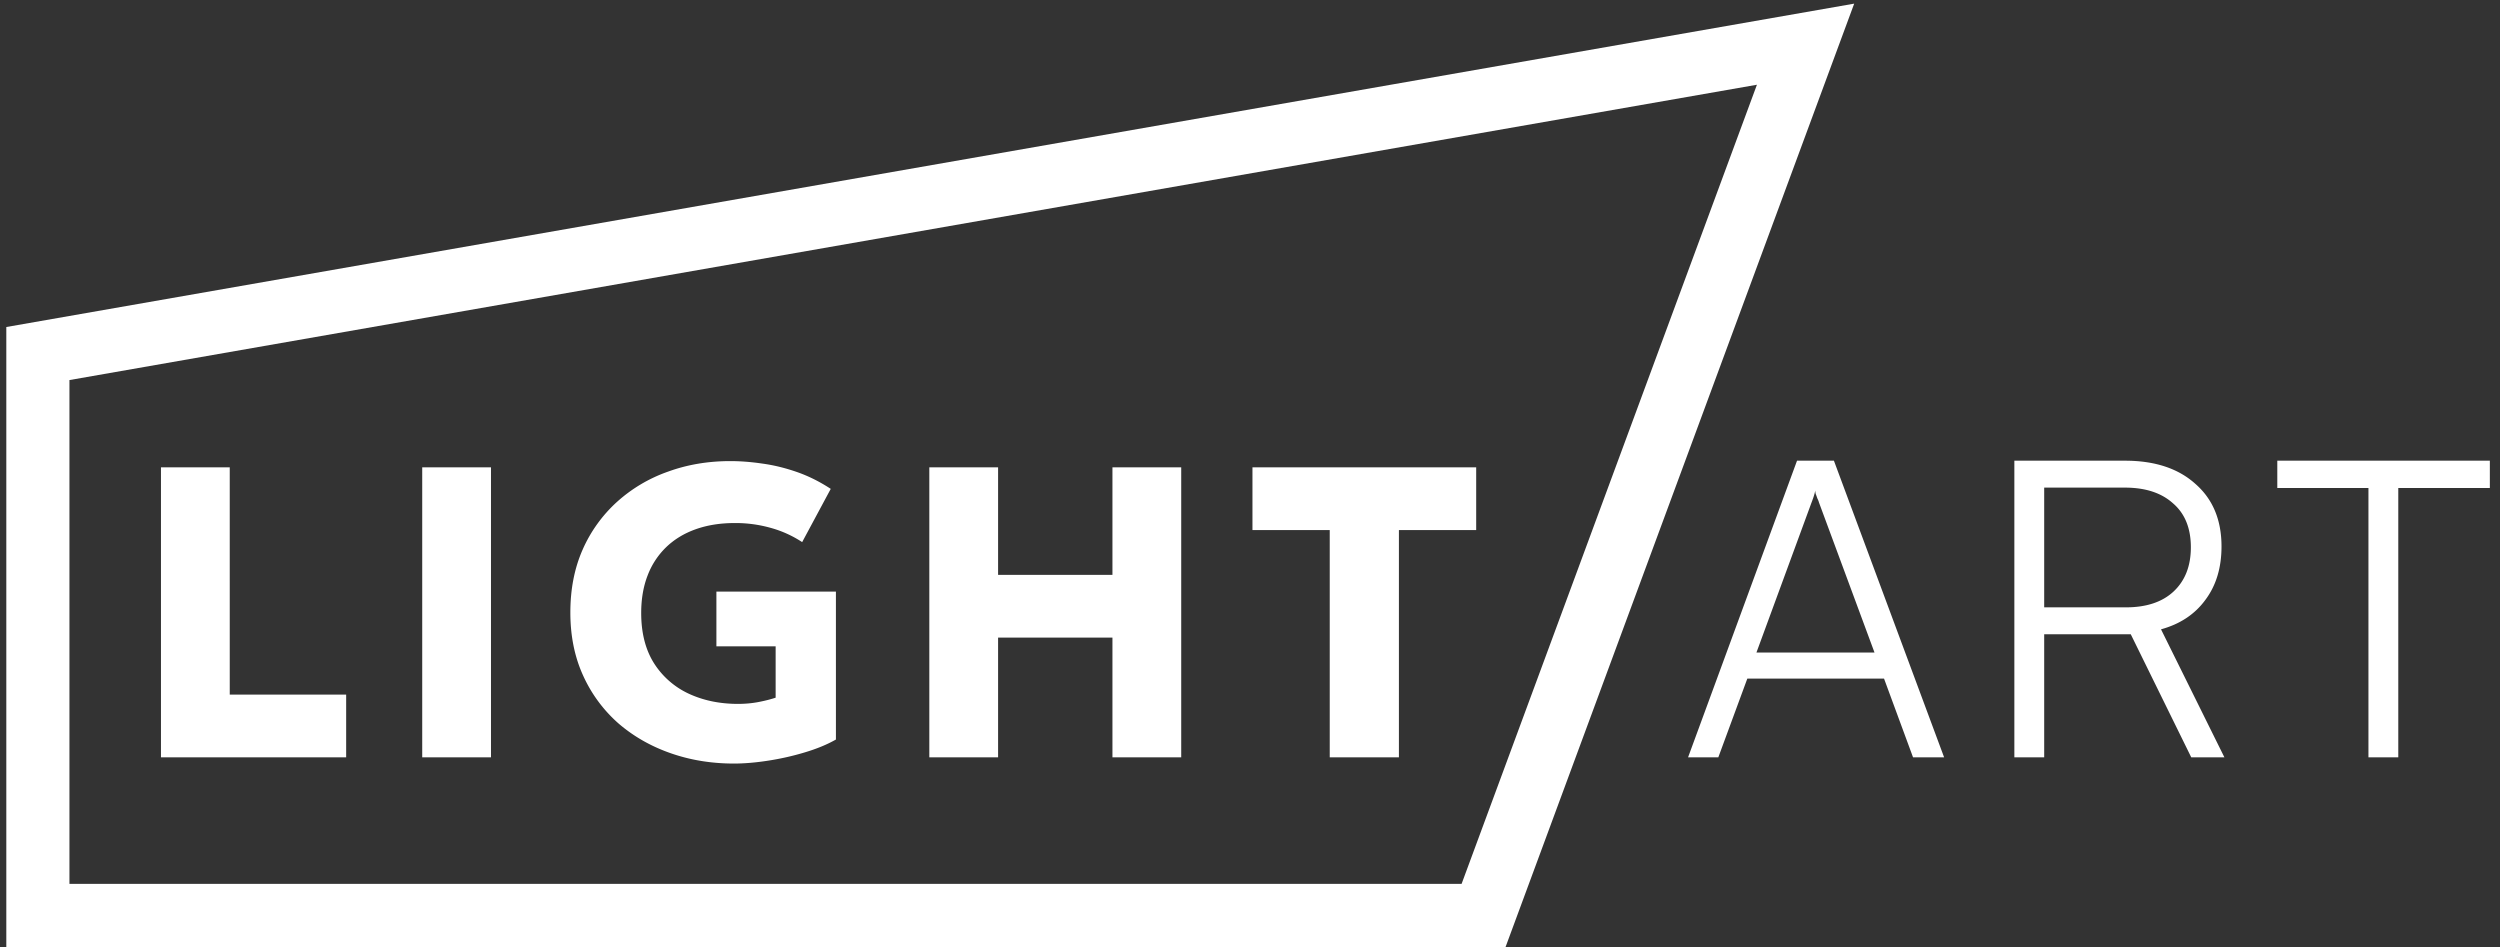 <svg width="198" height="75" fill="none" xmlns="http://www.w3.org/2000/svg"><rect width="100%" height="100%" fill="#333333" stroke="none"/><path d="M180.362 38.652v-2.166h16.834v2.166h-7.252v21.329h-2.363V38.652h-7.219ZM161.9 59.98h-2.363V36.487h8.761c2.363 0 4.222.613 5.579 1.838 1.378 1.203 2.067 2.855 2.067 4.955 0 1.684-.427 3.095-1.28 4.233-.831 1.137-2.001 1.914-3.511 2.33l5.021 10.139h-2.626l-4.79-9.746H161.9v9.746Zm0-21.36v9.482h6.464c1.619 0 2.877-.415 3.774-1.247.918-.853 1.378-2.023 1.378-3.51 0-1.51-.471-2.67-1.411-3.479-.919-.831-2.188-1.247-3.807-1.247H161.9Zm-25.809 21.36h-2.396l8.63-23.494h2.921l8.728 23.495h-2.461l-2.297-6.235h-10.828l-2.297 6.235Zm7.383-20.18-4.364 11.88h9.351l-4.397-11.88a1.607 1.607 0 0 0-.131-.328 6.571 6.571 0 0 0-.131-.36 1.404 1.404 0 0 1-.033-.263c-.044.24-.142.558-.295.952Zm-38.159 20.181V41.983h-6.12v-4.971h17.719v4.971h-6.12v17.998h-5.479Zm-31.713 0v-22.97h5.447v8.516h9.057v-8.515h5.447v22.97h-5.447v-9.484h-9.057v9.483h-5.447Zm-15.485.492c-1.772 0-3.44-.273-5.004-.82-1.564-.547-2.943-1.334-4.135-2.362a11.167 11.167 0 0 1-2.789-3.774c-.678-1.477-1.017-3.145-1.017-5.004 0-1.849.323-3.506.968-4.971a11.163 11.163 0 0 1 2.723-3.79 11.91 11.91 0 0 1 4.037-2.396c1.53-.558 3.177-.837 4.938-.837.81 0 1.657.066 2.543.197.886.12 1.788.34 2.707.657.919.317 1.821.765 2.707 1.345l-2.264 4.217a8.775 8.775 0 0 0-2.51-1.133 10.285 10.285 0 0 0-2.822-.377c-1.149 0-2.182.164-3.101.492-.919.328-1.7.804-2.346 1.428a6.137 6.137 0 0 0-1.46 2.231c-.34.875-.509 1.865-.509 2.97 0 1.586.34 2.915 1.017 3.986a6.485 6.485 0 0 0 2.757 2.412c1.159.536 2.455.804 3.888.804.569 0 1.11-.049 1.624-.147.514-.099.968-.214 1.362-.345v-4.069h-4.692v-4.331h9.466V58.57c-.689.394-1.51.733-2.46 1.017-.941.285-1.91.504-2.905.657-.984.153-1.892.23-2.723.23Zm-24.677-.492v-22.97h5.447v22.97H33.44Zm-20.691 0v-22.97h5.447V55.01h9.22v4.971H12.75Z" fill="#fff"/><path fill-rule="evenodd" clip-rule="evenodd" d="M146.852.288 119.241 75H.5V25.9L146.852.288ZM5.5 30.101V70h110.259l23.389-63.289L5.5 30.101Z" fill="#fff"/></svg>